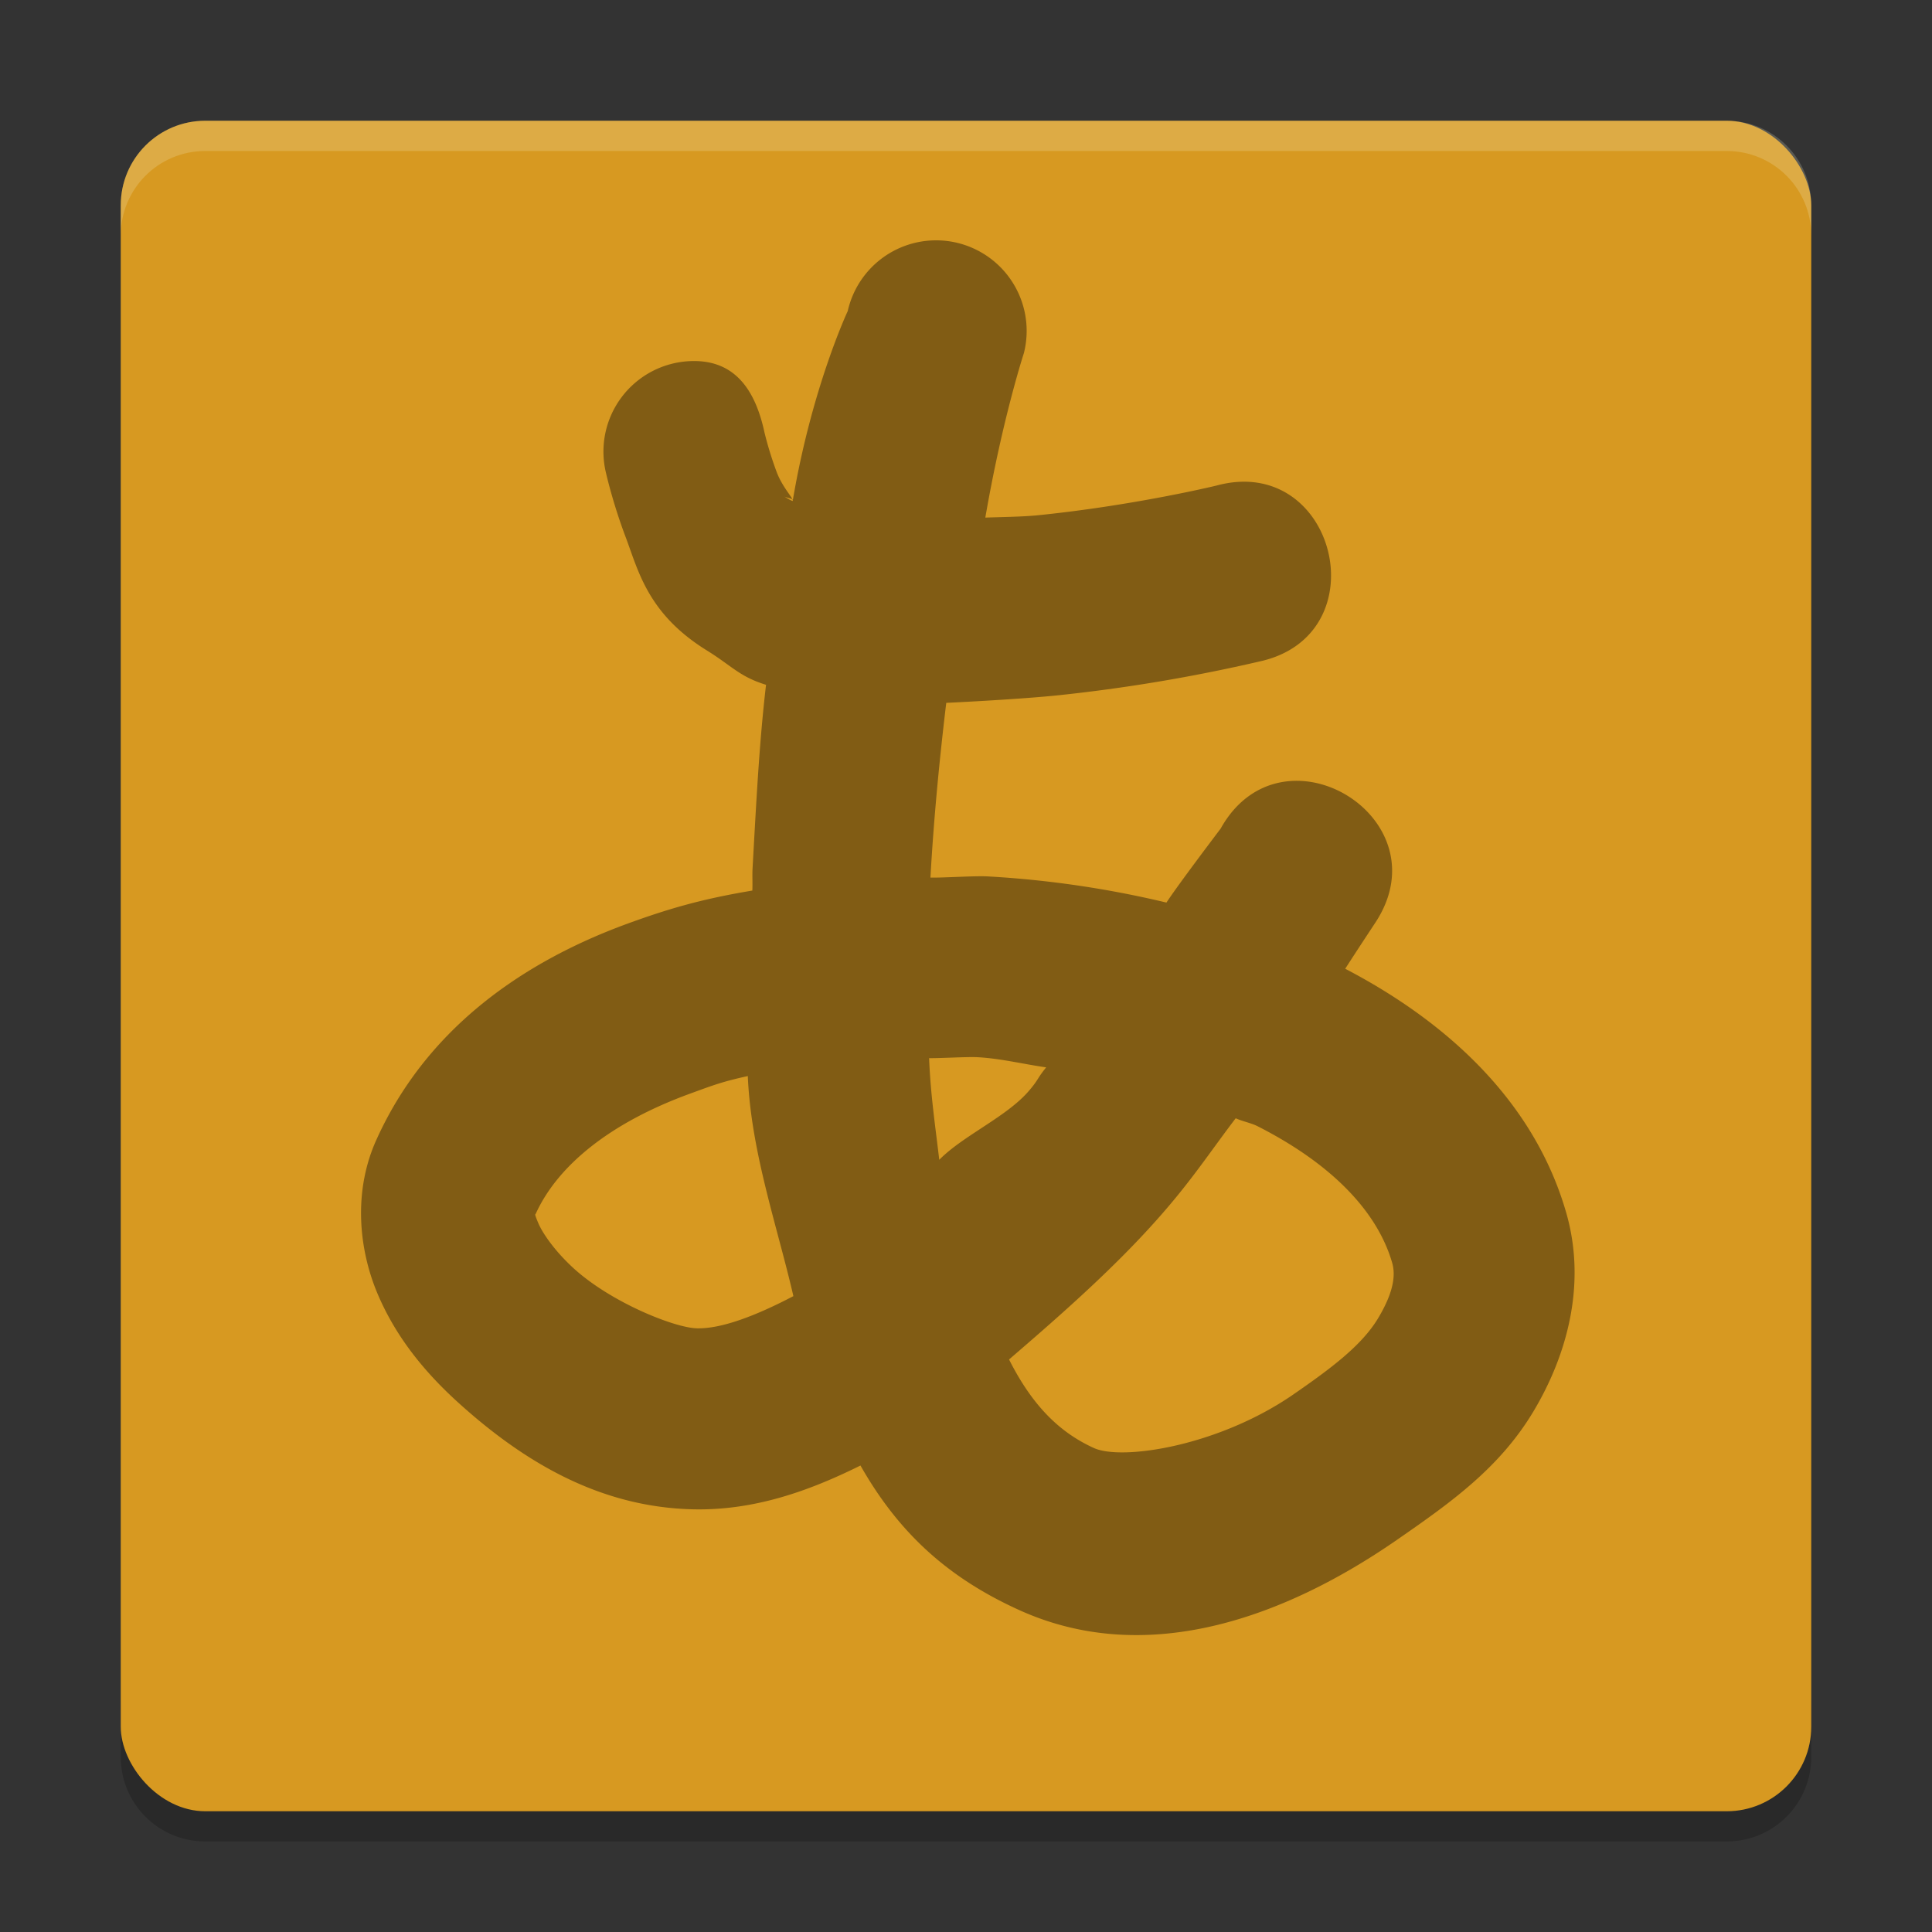 <svg xmlns="http://www.w3.org/2000/svg" width="64" height="64" version="1">
    <rect width="100%" height="100%" fill="#333333" stroke="none"/>
    <path d="M4 56.2v2C4 59.75 5.25 61 6.8 61h50.4c1.55 0 2.8-1.25 2.8-2.8v-2c0 1.55-1.25 2.8-2.8 2.8H6.8C5.25 59 4 57.75 4 56.2z" opacity=".2"/>
    <rect width="56" height="56" x="4" y="4" rx="2.8" ry="2.8" fill="#D79921"/>
    <path d="M31.066 7.962a3 3 0 0 0-2.984 2.344s-1.182 2.516-1.814 6.238c-.006-.002-.016-.005-.02-.008.004.012.016.03.016.035a.094.094 0 0 0-.004.024c-.036-.004-.114-.045-.282-.149.054.033.198.058.27.09-.05-.114-.354-.461-.516-.89a11.787 11.787 0 0 1-.406-1.313c-.305-1.427-.992-2.427-2.45-2.371a3 3 0 0 0-2.802 3.703s.22.983.644 2.106c.426 1.122.728 2.56 2.704 3.78.82.508 1.078.866 1.954 1.134-.228 1.936-.328 3.976-.446 6.074-.014.244.004.496-.008.742-1.584.266-2.662.56-4.118 1.09-3.651 1.33-6.737 3.606-8.342 7.18-.772 1.718-.571 3.632.047 5.09.617 1.456 1.585 2.62 2.687 3.616 2.205 1.994 4.7 3.44 7.726 3.52 2.014.054 3.838-.584 5.582-1.45 1.246 2.196 2.86 3.702 5.258 4.788 4.282 1.942 8.88.188 12.5-2.316 1.81-1.252 3.408-2.39 4.528-4.252 1.118-1.864 1.776-4.226 1.092-6.598-1.066-3.698-3.958-6.324-7.32-8.078.356-.556 1.004-1.536 1.004-1.536 2.274-3.47-3.114-6.729-5.132-3.104 0 0-1.406 1.852-1.794 2.448a33.485 33.485 0 0 0-5.906-.866c-.44-.026-1.47.048-1.912.038.112-1.992.302-3.938.524-5.788 1.048-.05 2.68-.146 3.662-.246a54.89 54.89 0 0 0 6.702-1.122c4.022-.863 2.548-6.912-1.42-5.828 0 0-2.692.654-5.892.98-.51.053-1.236.06-1.758.079.568-3.286 1.278-5.45 1.278-5.45a3 3 0 0 0-2.852-3.734zm1.328 27.06c.776.044 1.502.228 2.262.336-.314.386-.242.394-.574.78-.734.858-2.174 1.476-2.968 2.282-.13-1.114-.29-2.166-.336-3.368.344.008 1.274-.05 1.616-.03zm-7.622.624c.106 2.508.976 4.972 1.51 7.29-1.242.65-2.388 1.088-3.2 1.066-.744-.02-2.824-.852-4.062-1.972-.62-.562-1.04-1.162-1.188-1.512-.148-.35-.094-.288-.094-.29.721-1.604 2.454-3.028 5.122-4 .746-.272 1.06-.396 1.912-.582zm16.162 1.398c.222.102.512.156.722.262 2.492 1.266 3.978 2.85 4.462 4.528.11.384.07.942-.47 1.84-.54.898-1.564 1.662-2.8 2.516-2.472 1.71-5.67 2.204-6.61 1.778-1.146-.52-2.044-1.412-2.812-2.934 1.842-1.584 3.692-3.214 5.214-4.992.936-1.092 1.506-1.964 2.294-2.998z" fill-rule="evenodd" opacity=".4"/>
    <path d="M6.8 4C5.25 4 4 5.25 4 6.8v1.003c0-1.551 1.25-2.801 2.8-2.801h50.4c1.55 0 2.8 1.25 2.8 2.8V6.802C60 5.25 58.75 4 57.2 4H6.8z" opacity=".2" fill="#F9F5D7"/>
</svg>
